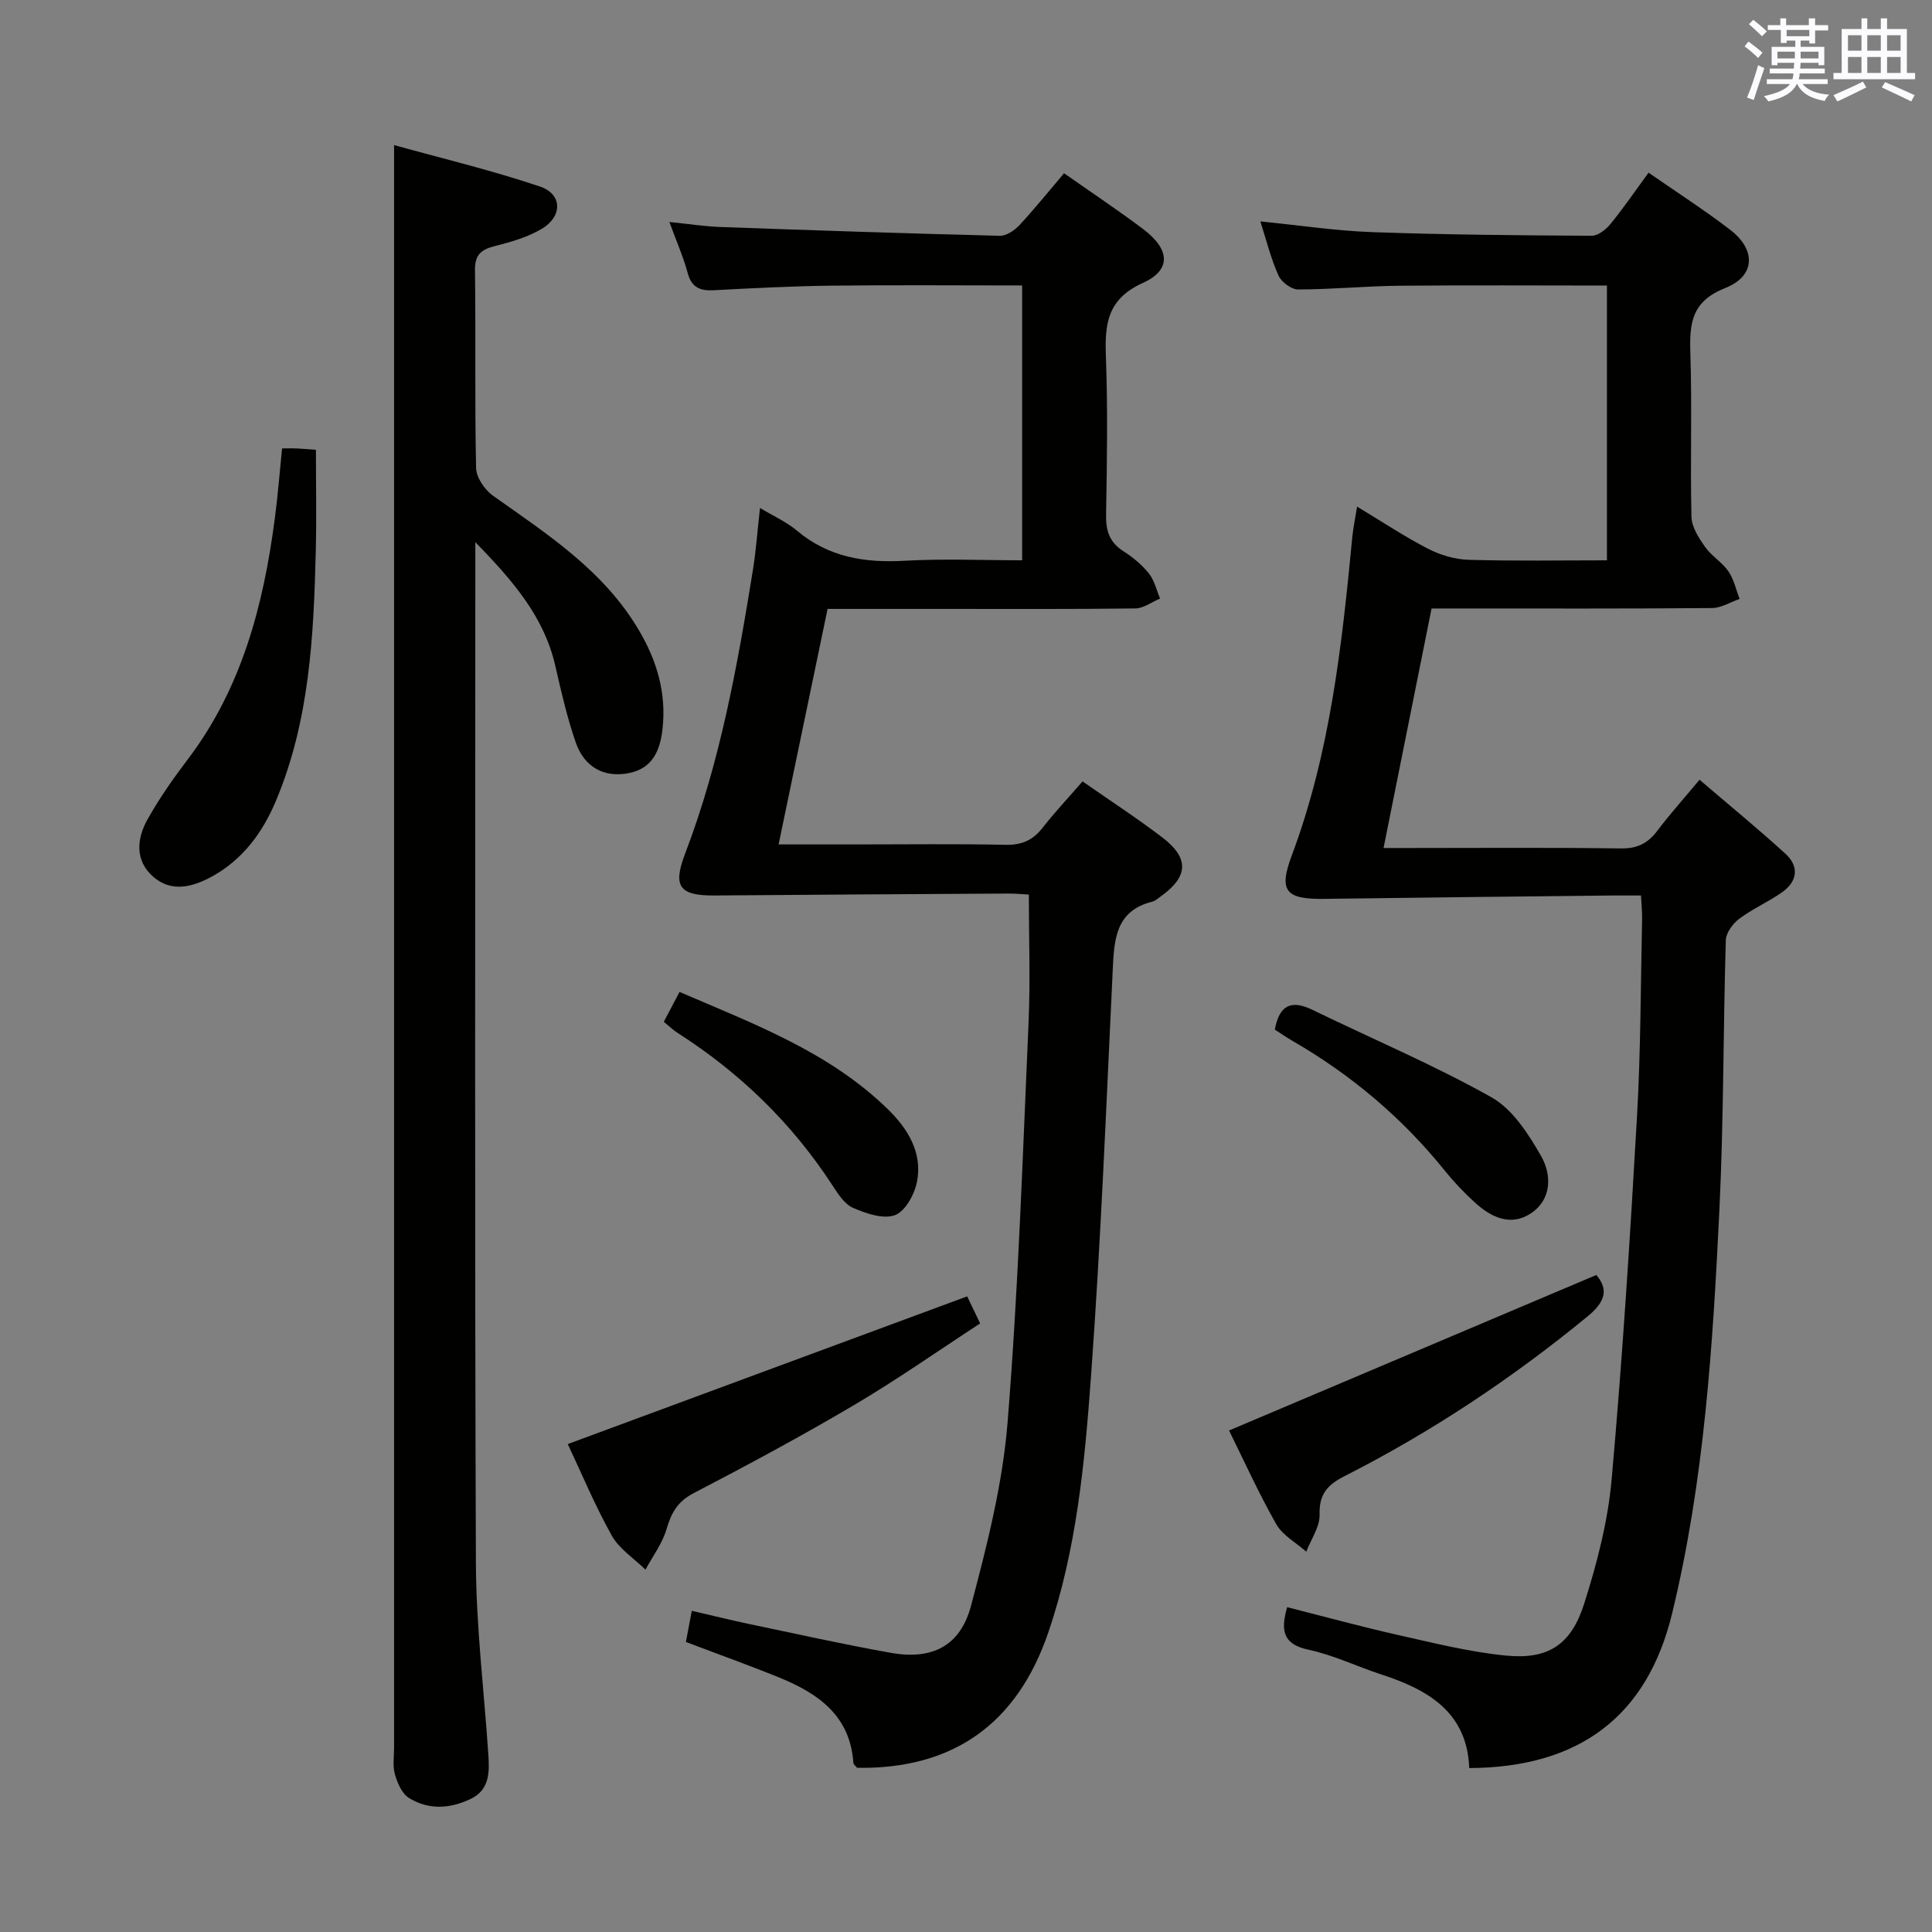 <svg enable-background="new 0 0 400 400" viewBox="0 0 400 400" xmlns="http://www.w3.org/2000/svg"><rect x="0" y="0" width="400" height="400" fill="#808080" stroke="none"/><g fill="#010100"><path d="m280.97 104.89c5.25 3.16 9.81 6.21 14.66 8.71 2.53 1.3 5.55 2.21 8.37 2.3 9.46.28 18.93.11 28.7.11 0-19.08 0-37.79 0-56.89-14.46 0-28.74-.1-43.02.04-6.98.07-13.95.76-20.93.77-1.39 0-3.44-1.53-4.05-2.88-1.55-3.42-2.45-7.13-3.76-11.21 8.06.8 15.6 1.95 23.18 2.22 15.13.54 30.28.67 45.43.75 1.31.01 2.95-1.29 3.88-2.43 2.72-3.33 5.15-6.9 7.89-10.63 5.81 4.04 11.53 7.71 16.9 11.83 5.38 4.12 5.26 9.56-1.02 12.05-6.96 2.75-7.43 7.25-7.23 13.41.37 11.32-.04 22.66.23 33.98.05 2.11 1.52 4.37 2.82 6.22 1.32 1.88 3.51 3.14 4.81 5.02 1.15 1.66 1.59 3.81 2.34 5.74-1.9.66-3.8 1.87-5.7 1.89-17.49.15-34.99.09-52.48.09-1.81 0-3.62 0-5.6 0-3.31 16.5-6.55 32.68-9.94 49.59h5.15c14.66 0 29.33-.12 43.99.09 3.4.05 5.59-1.07 7.55-3.67 2.6-3.44 5.49-6.67 8.73-10.55 6.02 5.15 12.03 10.08 17.77 15.3 2.92 2.66 2.51 5.75-.69 8-2.84 2-6.09 3.41-8.87 5.49-1.32.99-2.72 2.89-2.77 4.42-.55 18.63-.43 37.3-1.33 55.91-1.36 28.03-3.13 56.07-9.79 83.5-5.14 21.19-19.1 31.89-42 32-.43-11.53-8.47-16.21-18.17-19.37-5.06-1.65-9.93-4.03-15.09-5.13-5.21-1.11-5.87-3.84-4.44-8.81 7.59 1.92 15.17 4 22.84 5.73 7.44 1.67 14.9 3.55 22.46 4.29 8.74.86 13.5-2.22 16.21-10.78 2.64-8.33 4.9-17 5.67-25.67 2.23-24.99 3.82-50.04 5.25-75.09.78-13.62.76-27.28 1.06-40.92.03-1.46-.13-2.92-.23-4.91-2.04 0-3.84-.02-5.63 0-19.97.22-39.95.42-59.92.7-8.03.11-9.52-1.6-6.75-8.99 7.95-21.24 10.38-43.5 12.52-65.83.19-1.92.59-3.82 1-6.39z"/><path d="m157.35 105.17c2.89 1.74 5.52 2.9 7.63 4.68 6.54 5.51 14.03 6.72 22.3 6.25 7.96-.46 15.97-.1 24.34-.1 0-18.92 0-37.63 0-56.9-13.15 0-26.25-.11-39.36.04-8.15.1-16.3.51-24.43.95-2.88.16-4.64-.54-5.46-3.59-.9-3.33-2.31-6.52-3.78-10.54 3.91.39 7.24.92 10.58 1.04 19.28.69 38.56 1.34 57.84 1.82 1.35.03 3.04-1.13 4.06-2.21 3.16-3.4 6.07-7.03 9.23-10.74 5.62 3.95 11.16 7.62 16.44 11.61 5.49 4.15 5.82 8.42-.11 11.09-7.28 3.29-7.92 8.35-7.67 15.07.41 10.98.23 22 .04 32.99-.06 3.33.75 5.7 3.64 7.53 1.95 1.23 3.81 2.8 5.24 4.59 1.14 1.43 1.56 3.43 2.3 5.17-1.7.71-3.39 2.02-5.1 2.05-13.16.17-26.33.1-39.5.1-7.82 0-15.65 0-24.24 0-3.34 16.05-6.66 32.02-10.14 48.76h16c10.33 0 20.67-.14 31 .08 3.34.07 5.63-.94 7.65-3.52 2.55-3.26 5.39-6.28 8.28-9.61 5.68 3.97 11.24 7.58 16.5 11.59 5.66 4.31 5.42 8.16-.38 12.27-.54.39-1.08.89-1.69 1.04-7.6 1.9-7.88 7.82-8.18 14.1-1.34 28.08-2.46 56.18-4.5 84.21-1.3 17.85-2.98 35.78-8.82 52.93-6.46 18.99-19.73 28.4-39.6 28.09-.23-.3-.75-.65-.78-1.04-.66-9.79-7.33-14.4-15.39-17.67-6.27-2.55-12.66-4.83-19.28-7.35.36-1.92.73-3.83 1.22-6.45 4.04.93 7.98 1.91 11.95 2.75 9.74 2.04 19.45 4.2 29.24 5.95 8.53 1.52 14.4-1.37 16.62-9.75 3.31-12.47 6.54-25.18 7.57-37.97 2.22-27.51 3.12-55.12 4.34-82.7.39-8.74.06-17.51.06-26.57-1.18-.06-2.63-.21-4.09-.21-20.33.12-40.65.23-60.98.4-7.31.06-8.68-1.89-6.11-8.62 7.27-19.02 10.85-38.94 14.08-58.94.62-3.9.9-7.88 1.44-12.67z"/><path d="m98.41 112.25v6.89c0 68.14-.14 136.28.12 204.42.05 13.27 1.7 26.52 2.58 39.79.24 3.56.25 7.19-3.59 9.06-4.26 2.07-8.77 2.39-12.86-.17-1.44-.9-2.37-3.08-2.89-4.86-.5-1.69-.18-3.63-.18-5.47 0-96.96 0-193.93 0-290.89 0-13.29 0-26.58 0-40.98 9.75 2.71 20.13 5.19 30.21 8.58 4.63 1.56 4.7 6.15.41 8.73-2.92 1.75-6.39 2.74-9.74 3.59-2.82.72-4.17 1.75-4.13 4.98.18 13.66-.07 27.33.23 40.98.04 1.97 1.79 4.52 3.51 5.74 11.27 7.99 22.91 15.48 30.19 27.83 3.75 6.35 5.72 13.01 4.9 20.43-.49 4.46-2.05 8.17-6.91 9.15-5.1 1.04-9.26-1.16-11.05-6.31s-3.01-10.52-4.23-15.84c-2.28-10.03-8.54-17.43-16.57-25.65z"/><path d="m117.55 298.98c27.58-10.2 54.88-20.3 82.69-30.58.55 1.15 1.38 2.89 2.69 5.6-8.71 5.68-17.22 11.66-26.15 16.93-10.86 6.41-21.98 12.39-33.17 18.21-3.3 1.72-4.61 4.03-5.59 7.39-.87 2.99-2.87 5.64-4.38 8.45-2.36-2.32-5.4-4.25-6.96-7.02-3.48-6.2-6.22-12.82-9.13-18.98z"/><path d="m58.4 92.84c1.14 0 2.12-.04 3.09.01 1.31.06 2.61.18 3.92.27 0 7.1.14 14.02-.03 20.93-.43 17.63-1.29 35.22-8.27 51.8-2.77 6.58-6.9 12.17-13.3 15.66-3.96 2.16-8.34 3.3-12.1 0-3.81-3.34-3.41-7.86-1.17-11.86 2.42-4.32 5.29-8.42 8.29-12.37 11.23-14.79 15.72-31.98 18.07-49.95.63-4.74.99-9.51 1.5-14.49z"/><path d="m330.5 263.97c2.41 2.84 2.1 5.38-1.79 8.56-15.62 12.82-32.32 23.94-50.32 33.08-3.49 1.77-5.31 3.68-5.18 7.93.08 2.54-1.77 5.14-2.76 7.72-2.11-1.87-4.9-3.37-6.22-5.7-3.67-6.47-6.74-13.28-9.77-19.39 25.31-10.71 50.4-21.34 76.04-32.2z"/><path d="m137.43 211.56c1.05-1.99 2.03-3.86 3.26-6.19 15.37 6.62 30.92 12.39 43.09 24.24 4.17 4.06 7.25 9.02 6.07 15.07-.51 2.6-2.42 6.11-4.55 6.9-2.42.9-5.99-.34-8.69-1.51-1.78-.77-3.13-2.92-4.29-4.7-8.39-12.87-19.15-23.28-32.06-31.54-.94-.61-1.77-1.42-2.83-2.27z"/><path d="m263.94 213.17c.93-5.14 3.45-6.2 7.77-4.1 12.38 6.01 25.1 11.39 37.08 18.11 4.39 2.47 7.7 7.64 10.32 12.25 2.12 3.74 2.21 8.78-2.02 11.69-4.21 2.9-8.33.96-11.74-2.16-2.2-2.01-4.29-4.19-6.16-6.51-8.86-11.02-19.47-19.96-31.7-27.01-1.26-.73-2.44-1.56-3.55-2.27z"/></g><path d="m361.2 9.6.8-1c.9.7 1.9 1.4 2.9 2.3l-.9 1.1c-1-1-2-1.8-2.8-2.4zm.5 10.6c.9-2.1 1.6-4.3 2.3-6.7.4.2.8.4 1.3.6-.7 2.1-1.5 4.3-2.2 6.6zm.4-15.2.9-.9c1 .8 2 1.6 2.8 2.4l-1 1c-.9-.9-1.8-1.7-2.7-2.5zm12.5-1.2h1.2v1.4h2.7v1.1h-2.7v2.7h-1.2v-.6h-1.8v1.3h4.9v3.8h-1.2v-.5h-3.7c0 .4-.1.9-.1 1.2h5.1v1h-5.2c0 .5-.1.9-.2 1.2h6v1h-5.2c1.1 1.3 2.9 2 5.5 2.2-.4.4-.7.8-.9 1.3-2.9-.5-4.8-1.6-5.7-3.5h-.1c-.8 1.7-2.7 2.9-5.9 3.6-.2-.4-.6-.8-.9-1.1 2.8-.6 4.6-1.4 5.4-2.5h-4.8v-1h5.3c.1-.3.2-.7.2-1.2h-4.9v-1h5c0-.4 0-.8.1-1.2h-3.5v.5h-1.2v-3.8h4.9v-1.3h-1.8v.5h-1.2v-2.7h-2.7v-1h2.6v-1.4h1.2v1.4h4.7v-1.4zm-6.6 8.3h3.6c0-.4 0-.9 0-1.4h-3.6zm1.9-4.6h4.7v-1.3h-4.7zm6.6 3.2h-3.7v1.4h3.7z" fill="#fbfafc"/><path d="m385.3 3.8h1.3v2.2h2.8v-2.2h1.3v2.2h4.1v9.1h1.7v1.3h-16.9v-1.3h1.7v-9.1h4.1v-2.2zm.4 13.1.7 1.2c-1.8.9-3.8 1.9-6 2.9-.2-.4-.5-.8-.8-1.3 2.3-1 4.3-1.9 6.1-2.8zm-3.1-6.4h2.8v-3.2h-2.8zm0 4.6h2.8v-3.3h-2.8zm4-4.6h2.8v-3.2h-2.8zm0 4.6h2.8v-3.3h-2.8zm3.7 1.9c2.1.9 4.1 1.8 6.1 2.7l-.7 1.3c-2.2-1.1-4.2-2-6.1-2.9zm3.2-9.7h-2.8v3.2h2.8zm-2.8 7.8h2.8v-3.3h-2.8z" fill="#fbfafc"/></svg>
